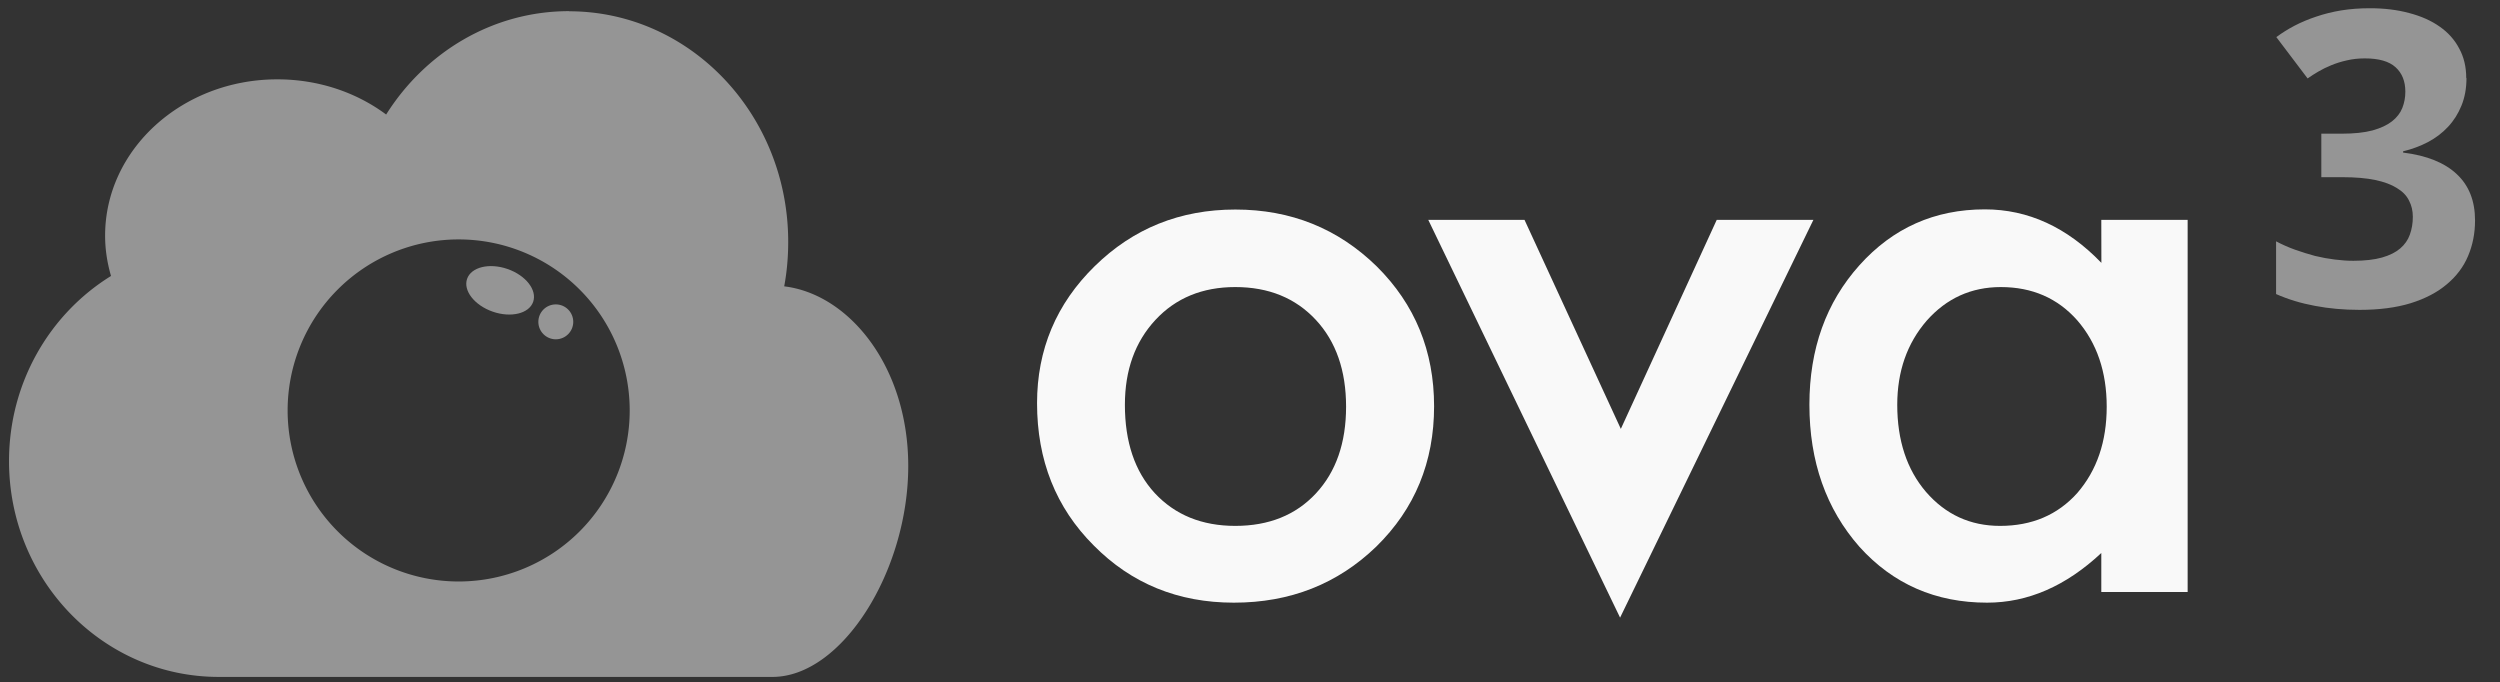 <?xml version="1.0" encoding="UTF-8" standalone="no"?>
<svg
   xmlns:dc="http://purl.org/dc/elements/1.1/"
   xmlns:cc="http://creativecommons.org/ns#"
   xmlns:rdf="http://www.w3.org/1999/02/22-rdf-syntax-ns#"
   xmlns:svg="http://www.w3.org/2000/svg"
   xmlns="http://www.w3.org/2000/svg"
   xmlns:sodipodi="http://sodipodi.sourceforge.net/DTD/sodipodi-0.dtd"
   xmlns:inkscape="http://www.inkscape.org/namespaces/inkscape"
   width="30.054mm"
   height="8.2mm"
   viewBox="0 0 30.054 8.2"
   id="svg4584"
   version="1.1"
   inkscape:version="1.0.1 (c497b03c, 2020-09-10)"
   sodipodi:docname="logo.svg"
   inkscape:export-filename="/Users/john/Dropbox/ARG/OVA3/res/img/logo.png"
   inkscape:export-xdpi="538.52002"
   inkscape:export-ydpi="538.52002">
  <rect x="0" y="0" width="30.054" height="8.2" fill="#333333" stroke="none"/>
  <defs
     id="defs4586" />
  <sodipodi:namedview
     id="base"
     pagecolor="#ffffff"
     bordercolor="#666666"
     borderopacity="1.0"
     inkscape:pageopacity="0.0"
     inkscape:pageshadow="2"
     inkscape:zoom="4.626087"
     inkscape:cx="73.000005"
     inkscape:cy="4.5000232"
     inkscape:document-units="mm"
     inkscape:current-layer="layer1"
     showgrid="false"
     fit-margin-top="0.1"
     fit-margin-left="0.1"
     fit-margin-bottom="0.1"
     fit-margin-right="0.1"
     inkscape:window-width="1280"
     inkscape:window-height="713"
     inkscape:window-x="58"
     inkscape:window-y="25"
     inkscape:window-maximized="0"
     inkscape:document-rotation="0" />
  <g
     inkscape:label="Layer 1"
     inkscape:groupmode="layer"
     id="layer1"
     transform="translate(-38.199,-140.625)">
    <g
       id="g5362"
       transform="matrix(0.789,0,0,0.789,11.012,28.007)"
       style="opacity:0.48;fill:#ffffff;fill-opacity:1">
      <path
         id="path5348"
         d="m 43.128,142.905 c -1.164,0 -2.189,0.625 -2.787,1.575 -0.452,-0.336 -1.029,-0.536 -1.658,-0.536 -1.448,0 -2.624,1.066 -2.624,2.382 0,0.213 0.033,0.418 0.09,0.614 -0.931,0.575 -1.554,1.622 -1.554,2.821 0,1.816 1.431,3.288 3.195,3.288 h 8.437 c 1.059,0 2.069,-1.612 2.069,-3.214 0,-1.513 -0.899,-2.618 -1.89,-2.737 0.041,-0.219 0.061,-0.446 0.061,-0.678 0,-1.941 -1.495,-3.513 -3.34,-3.513 z m -1.682,3.478 a 2.606,2.606 0 0 1 2.606,2.606 2.606,2.606 0 0 1 -2.606,2.606 2.606,2.606 0 0 1 -2.606,-2.606 2.606,2.606 0 0 1 2.606,-2.606 z"
         style="fill:#ffffff;fill-opacity:1;stroke:none;stroke-width:0.265"
         inkscape:connector-curvature="0" />
      <ellipse
         style="fill:#ffffff;fill-opacity:1;stroke:none;stroke-width:0.163"
         id="ellipse5354"
         transform="rotate(19.206)"
         cx="88.146"
         cy="125.126"
         rx="0.533"
         ry="0.344" />
      <circle
         style="fill:#ffffff;fill-opacity:1;stroke:none;stroke-width:0.23"
         id="circle5356"
         cx="42.926"
         cy="147.639"
         r="0.266" />
    </g>
    <g
       style="font-style:normal;font-variant:normal;font-weight:normal;font-stretch:normal;font-size:9.407px;line-height:125%;font-family:'Open Sans';-inkscape-font-specification:'Open Sans';letter-spacing:0px;word-spacing:0px;fill:#f9f9f9;fill-opacity:1;stroke:none;stroke-width:0.235px;stroke-linecap:butt;stroke-linejoin:miter;stroke-opacity:1"
       aria-label="ova"
       id="text5304">
      <path
         d="m 50.666,145.473 q 0,-0.969 0.694,-1.649 0.694,-0.68 1.69,-0.68 1.001,0 1.7,0.684 0.689,0.684 0.689,1.681 0,1.006 -0.694,1.686 -0.698,0.675 -1.713,0.675 -1.006,0 -1.686,-0.689 -0.68,-0.68 -0.68,-1.709 z m 1.056,0.018 q 0,0.671 0.358,1.061 0.367,0.395 0.969,0.395 0.606,0 0.969,-0.39 0.363,-0.39 0.363,-1.043 0,-0.652 -0.363,-1.043 -0.367,-0.395 -0.969,-0.395 -0.593,0 -0.96,0.395 -0.367,0.395 -0.367,1.02 z"
         style="font-style:normal;font-variant:normal;font-weight:500;font-stretch:normal;font-family:Futura;-inkscape-font-specification:'Futura Medium';letter-spacing:-0.383px;fill:#f9f9f9;fill-opacity:1;stroke-width:0.235px"
         id="path6551" />
      <path
         d="m 56.526,143.268 1.158,2.513 1.153,-2.513 h 1.162 l -2.324,4.782 -2.306,-4.782 z"
         style="font-style:normal;font-variant:normal;font-weight:500;font-stretch:normal;font-family:Futura;-inkscape-font-specification:'Futura Medium';letter-spacing:-0.383px;fill:#f9f9f9;fill-opacity:1;stroke-width:0.235px"
         id="path6553" />
      <path
         d="m 63.46,143.268 h 1.038 v 4.474 h -1.038 v -0.469 q -0.638,0.597 -1.373,0.597 -0.928,0 -1.534,-0.671 -0.602,-0.684 -0.602,-1.709 0,-1.006 0.602,-1.677 0.602,-0.671 1.507,-0.671 0.781,0 1.401,0.643 z m -2.453,2.223 q 0,0.643 0.345,1.047 0.354,0.409 0.891,0.409 0.574,0 0.928,-0.395 0.354,-0.409 0.354,-1.038 0,-0.629 -0.354,-1.038 -0.354,-0.4 -0.919,-0.4 -0.533,0 -0.891,0.404 -0.354,0.409 -0.354,1.011 z"
         style="font-style:normal;font-variant:normal;font-weight:500;font-stretch:normal;font-family:Futura;-inkscape-font-specification:'Futura Medium';letter-spacing:-0.383px;fill:#f9f9f9;fill-opacity:1;stroke-width:0.235px"
         id="path6555" />
    </g>
    <g
       aria-label="3"
       id="text850"
       style="font-style:normal;font-weight:normal;font-size:4.939px;line-height:1.25;font-family:sans-serif;opacity:0.48;fill:#ffffff;fill-opacity:1;stroke:none;stroke-width:0.265"
       transform="translate(-0.2)">
      <path
         d="m 68.05,141.564 q 0,0.183 -0.06,0.33 -0.058,0.145 -0.162,0.256 -0.101,0.109 -0.241,0.183 -0.137,0.072 -0.299,0.111 v 0.015 q 0.427,0.053 0.646,0.26 0.219,0.205 0.219,0.555 0,0.232 -0.084,0.429 -0.082,0.195 -0.256,0.34 -0.171,0.145 -0.434,0.227 -0.26,0.08 -0.615,0.08 -0.285,0 -0.535,-0.048 -0.251,-0.046 -0.468,-0.142 v -0.634 q 0.109,0.058 0.229,0.101 0.121,0.043 0.241,0.075 0.121,0.029 0.236,0.043 0.118,0.015 0.222,0.015 0.207,0 0.345,-0.039 0.137,-0.039 0.219,-0.109 0.082,-0.07 0.116,-0.166 0.036,-0.099 0.036,-0.215 0,-0.109 -0.046,-0.195 -0.043,-0.089 -0.145,-0.15 -0.099,-0.063 -0.26,-0.097 -0.162,-0.034 -0.398,-0.034 h -0.251 v -0.523 h 0.246 q 0.222,0 0.369,-0.039 0.147,-0.041 0.234,-0.109 0.089,-0.07 0.125,-0.162 0.036,-0.092 0.036,-0.195 0,-0.188 -0.118,-0.294 -0.116,-0.106 -0.369,-0.106 -0.116,0 -0.217,0.024 -0.099,0.022 -0.186,0.058 -0.084,0.034 -0.157,0.077 -0.07,0.041 -0.128,0.082 l -0.376,-0.497 q 0.101,-0.075 0.219,-0.137 0.121,-0.063 0.26,-0.109 0.14,-0.048 0.301,-0.075 0.162,-0.026 0.345,-0.026 0.26,0 0.473,0.058 0.215,0.056 0.367,0.164 0.152,0.106 0.234,0.263 0.084,0.154 0.084,0.354 z"
         style="font-style:normal;font-variant:normal;font-weight:bold;font-stretch:normal;font-size:4.939px;font-family:'Droid Sans';-inkscape-font-specification:'Droid Sans Bold';fill:#ffffff;fill-opacity:1;stroke-width:0.265"
         id="path852" />
    </g>
  </g>
</svg>

